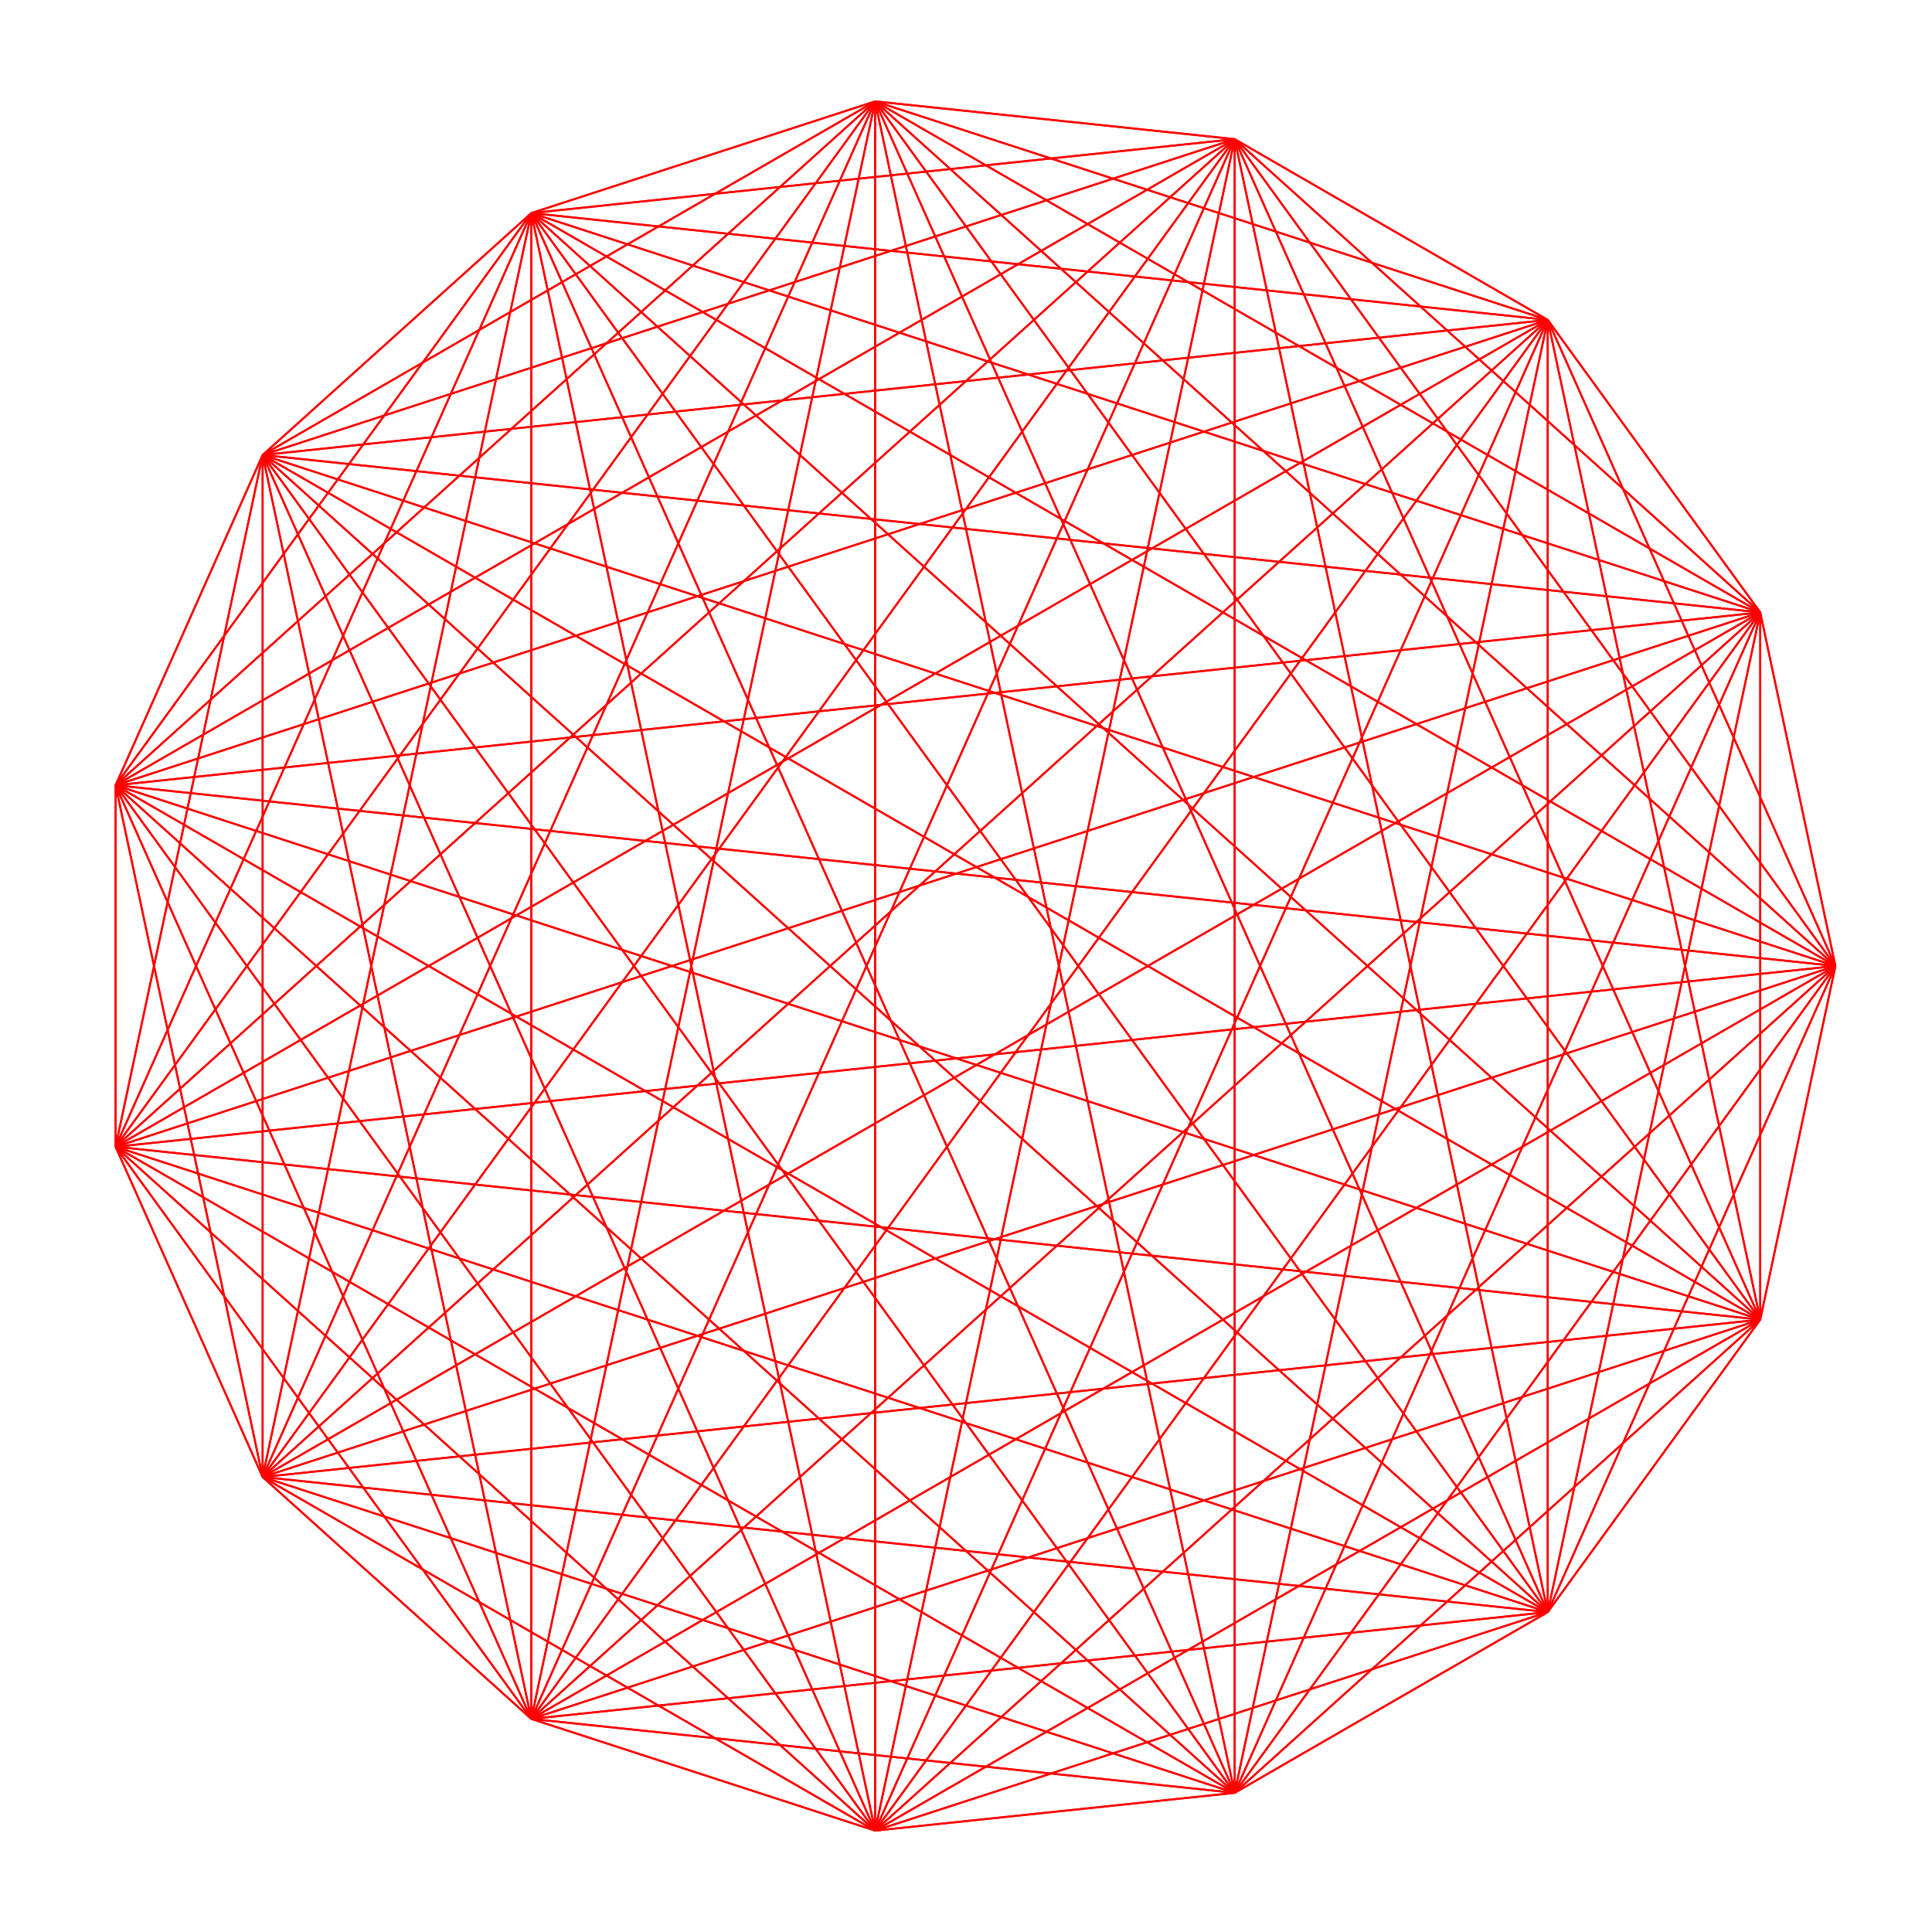 <svg version="1.1" width="1000" height="1000" xmlns="http://www.w3.org/2000/svg">
	<g stroke="red" stroke-width="1">
		<line x1="950.00" x2="911.10" y1="500.00" y2="683.03" />
		<line x1="950.00" x2="801.11" y1="500.00" y2="834.42" />
		<line x1="950.00" x2="639.06" y1="500.00" y2="927.98" />
		<line x1="950.00" x2="452.96" y1="500.00" y2="947.53" />
		<line x1="950.00" x2="275.00" y1="500.00" y2="889.71" />
		<line x1="950.00" x2="135.94" y1="500.00" y2="764.50" />
		<line x1="950.00" x2="59.83" y1="500.00" y2="593.56" />
		<line x1="950.00" x2="59.83" y1="500.00" y2="406.44" />
		<line x1="950.00" x2="135.94" y1="500.00" y2="235.50" />
		<line x1="950.00" x2="275.00" y1="500.00" y2="110.29" />
		<line x1="950.00" x2="452.96" y1="500.00" y2="52.47" />
		<line x1="950.00" x2="639.06" y1="500.00" y2="72.02" />
		<line x1="950.00" x2="801.11" y1="500.00" y2="165.58" />
		<line x1="950.00" x2="911.10" y1="500.00" y2="316.97" />
		<line x1="911.10" x2="950.00" y1="683.03" y2="500.00" />
		<line x1="911.10" x2="801.11" y1="683.03" y2="834.42" />
		<line x1="911.10" x2="639.06" y1="683.03" y2="927.98" />
		<line x1="911.10" x2="452.96" y1="683.03" y2="947.53" />
		<line x1="911.10" x2="275.00" y1="683.03" y2="889.71" />
		<line x1="911.10" x2="135.94" y1="683.03" y2="764.50" />
		<line x1="911.10" x2="59.83" y1="683.03" y2="593.56" />
		<line x1="911.10" x2="59.83" y1="683.03" y2="406.44" />
		<line x1="911.10" x2="135.94" y1="683.03" y2="235.50" />
		<line x1="911.10" x2="275.00" y1="683.03" y2="110.29" />
		<line x1="911.10" x2="452.96" y1="683.03" y2="52.47" />
		<line x1="911.10" x2="639.06" y1="683.03" y2="72.02" />
		<line x1="911.10" x2="801.11" y1="683.03" y2="165.58" />
		<line x1="911.10" x2="911.10" y1="683.03" y2="316.97" />
		<line x1="801.11" x2="950.00" y1="834.42" y2="500.00" />
		<line x1="801.11" x2="911.10" y1="834.42" y2="683.03" />
		<line x1="801.11" x2="639.06" y1="834.42" y2="927.98" />
		<line x1="801.11" x2="452.96" y1="834.42" y2="947.53" />
		<line x1="801.11" x2="275.00" y1="834.42" y2="889.71" />
		<line x1="801.11" x2="135.94" y1="834.42" y2="764.50" />
		<line x1="801.11" x2="59.83" y1="834.42" y2="593.56" />
		<line x1="801.11" x2="59.83" y1="834.42" y2="406.44" />
		<line x1="801.11" x2="135.94" y1="834.42" y2="235.50" />
		<line x1="801.11" x2="275.00" y1="834.42" y2="110.29" />
		<line x1="801.11" x2="452.96" y1="834.42" y2="52.47" />
		<line x1="801.11" x2="639.06" y1="834.42" y2="72.02" />
		<line x1="801.11" x2="801.11" y1="834.42" y2="165.58" />
		<line x1="801.11" x2="911.10" y1="834.42" y2="316.97" />
		<line x1="639.06" x2="950.00" y1="927.98" y2="500.00" />
		<line x1="639.06" x2="911.10" y1="927.98" y2="683.03" />
		<line x1="639.06" x2="801.11" y1="927.98" y2="834.42" />
		<line x1="639.06" x2="452.96" y1="927.98" y2="947.53" />
		<line x1="639.06" x2="275.00" y1="927.98" y2="889.71" />
		<line x1="639.06" x2="135.94" y1="927.98" y2="764.50" />
		<line x1="639.06" x2="59.83" y1="927.98" y2="593.56" />
		<line x1="639.06" x2="59.83" y1="927.98" y2="406.44" />
		<line x1="639.06" x2="135.94" y1="927.98" y2="235.50" />
		<line x1="639.06" x2="275.00" y1="927.98" y2="110.29" />
		<line x1="639.06" x2="452.96" y1="927.98" y2="52.47" />
		<line x1="639.06" x2="639.06" y1="927.98" y2="72.02" />
		<line x1="639.06" x2="801.11" y1="927.98" y2="165.58" />
		<line x1="639.06" x2="911.10" y1="927.98" y2="316.97" />
		<line x1="452.96" x2="950.00" y1="947.53" y2="500.00" />
		<line x1="452.96" x2="911.10" y1="947.53" y2="683.03" />
		<line x1="452.96" x2="801.11" y1="947.53" y2="834.42" />
		<line x1="452.96" x2="639.06" y1="947.53" y2="927.98" />
		<line x1="452.96" x2="275.00" y1="947.53" y2="889.71" />
		<line x1="452.96" x2="135.94" y1="947.53" y2="764.50" />
		<line x1="452.96" x2="59.83" y1="947.53" y2="593.56" />
		<line x1="452.96" x2="59.83" y1="947.53" y2="406.44" />
		<line x1="452.96" x2="135.94" y1="947.53" y2="235.50" />
		<line x1="452.96" x2="275.00" y1="947.53" y2="110.29" />
		<line x1="452.96" x2="452.96" y1="947.53" y2="52.47" />
		<line x1="452.96" x2="639.06" y1="947.53" y2="72.02" />
		<line x1="452.96" x2="801.11" y1="947.53" y2="165.58" />
		<line x1="452.96" x2="911.10" y1="947.53" y2="316.97" />
		<line x1="275.00" x2="950.00" y1="889.71" y2="500.00" />
		<line x1="275.00" x2="911.10" y1="889.71" y2="683.03" />
		<line x1="275.00" x2="801.11" y1="889.71" y2="834.42" />
		<line x1="275.00" x2="639.06" y1="889.71" y2="927.98" />
		<line x1="275.00" x2="452.96" y1="889.71" y2="947.53" />
		<line x1="275.00" x2="135.94" y1="889.71" y2="764.50" />
		<line x1="275.00" x2="59.83" y1="889.71" y2="593.56" />
		<line x1="275.00" x2="59.83" y1="889.71" y2="406.44" />
		<line x1="275.00" x2="135.94" y1="889.71" y2="235.50" />
		<line x1="275.00" x2="275.00" y1="889.71" y2="110.29" />
		<line x1="275.00" x2="452.96" y1="889.71" y2="52.47" />
		<line x1="275.00" x2="639.06" y1="889.71" y2="72.02" />
		<line x1="275.00" x2="801.11" y1="889.71" y2="165.58" />
		<line x1="275.00" x2="911.10" y1="889.71" y2="316.97" />
		<line x1="135.94" x2="950.00" y1="764.50" y2="500.00" />
		<line x1="135.94" x2="911.10" y1="764.50" y2="683.03" />
		<line x1="135.94" x2="801.11" y1="764.50" y2="834.42" />
		<line x1="135.94" x2="639.06" y1="764.50" y2="927.98" />
		<line x1="135.94" x2="452.96" y1="764.50" y2="947.53" />
		<line x1="135.94" x2="275.00" y1="764.50" y2="889.71" />
		<line x1="135.94" x2="59.83" y1="764.50" y2="593.56" />
		<line x1="135.94" x2="59.83" y1="764.50" y2="406.44" />
		<line x1="135.94" x2="135.94" y1="764.50" y2="235.50" />
		<line x1="135.94" x2="275.00" y1="764.50" y2="110.29" />
		<line x1="135.94" x2="452.96" y1="764.50" y2="52.47" />
		<line x1="135.94" x2="639.06" y1="764.50" y2="72.02" />
		<line x1="135.94" x2="801.11" y1="764.50" y2="165.58" />
		<line x1="135.94" x2="911.10" y1="764.50" y2="316.97" />
		<line x1="59.83" x2="950.00" y1="593.56" y2="500.00" />
		<line x1="59.83" x2="911.10" y1="593.56" y2="683.03" />
		<line x1="59.83" x2="801.11" y1="593.56" y2="834.42" />
		<line x1="59.83" x2="639.06" y1="593.56" y2="927.98" />
		<line x1="59.83" x2="452.96" y1="593.56" y2="947.53" />
		<line x1="59.83" x2="275.00" y1="593.56" y2="889.71" />
		<line x1="59.83" x2="135.94" y1="593.56" y2="764.50" />
		<line x1="59.83" x2="59.83" y1="593.56" y2="406.44" />
		<line x1="59.83" x2="135.94" y1="593.56" y2="235.50" />
		<line x1="59.83" x2="275.00" y1="593.56" y2="110.29" />
		<line x1="59.83" x2="452.96" y1="593.56" y2="52.47" />
		<line x1="59.83" x2="639.06" y1="593.56" y2="72.02" />
		<line x1="59.83" x2="801.11" y1="593.56" y2="165.58" />
		<line x1="59.83" x2="911.10" y1="593.56" y2="316.97" />
		<line x1="59.83" x2="950.00" y1="406.44" y2="500.00" />
		<line x1="59.83" x2="911.10" y1="406.44" y2="683.03" />
		<line x1="59.83" x2="801.11" y1="406.44" y2="834.42" />
		<line x1="59.83" x2="639.06" y1="406.44" y2="927.98" />
		<line x1="59.83" x2="452.96" y1="406.44" y2="947.53" />
		<line x1="59.83" x2="275.00" y1="406.44" y2="889.71" />
		<line x1="59.83" x2="135.94" y1="406.44" y2="764.50" />
		<line x1="59.83" x2="59.83" y1="406.44" y2="593.56" />
		<line x1="59.83" x2="135.94" y1="406.44" y2="235.50" />
		<line x1="59.83" x2="275.00" y1="406.44" y2="110.29" />
		<line x1="59.83" x2="452.96" y1="406.44" y2="52.47" />
		<line x1="59.83" x2="639.06" y1="406.44" y2="72.02" />
		<line x1="59.83" x2="801.11" y1="406.44" y2="165.58" />
		<line x1="59.83" x2="911.10" y1="406.44" y2="316.97" />
		<line x1="135.94" x2="950.00" y1="235.50" y2="500.00" />
		<line x1="135.94" x2="911.10" y1="235.50" y2="683.03" />
		<line x1="135.94" x2="801.11" y1="235.50" y2="834.42" />
		<line x1="135.94" x2="639.06" y1="235.50" y2="927.98" />
		<line x1="135.94" x2="452.96" y1="235.50" y2="947.53" />
		<line x1="135.94" x2="275.00" y1="235.50" y2="889.71" />
		<line x1="135.94" x2="135.94" y1="235.50" y2="764.50" />
		<line x1="135.94" x2="59.83" y1="235.50" y2="593.56" />
		<line x1="135.94" x2="59.83" y1="235.50" y2="406.44" />
		<line x1="135.94" x2="275.00" y1="235.50" y2="110.29" />
		<line x1="135.94" x2="452.96" y1="235.50" y2="52.47" />
		<line x1="135.94" x2="639.06" y1="235.50" y2="72.02" />
		<line x1="135.94" x2="801.11" y1="235.50" y2="165.58" />
		<line x1="135.94" x2="911.10" y1="235.50" y2="316.97" />
		<line x1="275.00" x2="950.00" y1="110.29" y2="500.00" />
		<line x1="275.00" x2="911.10" y1="110.29" y2="683.03" />
		<line x1="275.00" x2="801.11" y1="110.29" y2="834.42" />
		<line x1="275.00" x2="639.06" y1="110.29" y2="927.98" />
		<line x1="275.00" x2="452.96" y1="110.29" y2="947.53" />
		<line x1="275.00" x2="275.00" y1="110.29" y2="889.71" />
		<line x1="275.00" x2="135.94" y1="110.29" y2="764.50" />
		<line x1="275.00" x2="59.83" y1="110.29" y2="593.56" />
		<line x1="275.00" x2="59.83" y1="110.29" y2="406.44" />
		<line x1="275.00" x2="135.94" y1="110.29" y2="235.50" />
		<line x1="275.00" x2="452.96" y1="110.29" y2="52.47" />
		<line x1="275.00" x2="639.06" y1="110.29" y2="72.02" />
		<line x1="275.00" x2="801.11" y1="110.29" y2="165.58" />
		<line x1="275.00" x2="911.10" y1="110.29" y2="316.97" />
		<line x1="452.96" x2="950.00" y1="52.47" y2="500.00" />
		<line x1="452.96" x2="911.10" y1="52.47" y2="683.03" />
		<line x1="452.96" x2="801.11" y1="52.47" y2="834.42" />
		<line x1="452.96" x2="639.06" y1="52.47" y2="927.98" />
		<line x1="452.96" x2="452.96" y1="52.47" y2="947.53" />
		<line x1="452.96" x2="275.00" y1="52.47" y2="889.71" />
		<line x1="452.96" x2="135.94" y1="52.47" y2="764.50" />
		<line x1="452.96" x2="59.83" y1="52.47" y2="593.56" />
		<line x1="452.96" x2="59.83" y1="52.47" y2="406.44" />
		<line x1="452.96" x2="135.94" y1="52.47" y2="235.50" />
		<line x1="452.96" x2="275.00" y1="52.47" y2="110.29" />
		<line x1="452.96" x2="639.06" y1="52.47" y2="72.02" />
		<line x1="452.96" x2="801.11" y1="52.47" y2="165.58" />
		<line x1="452.96" x2="911.10" y1="52.47" y2="316.97" />
		<line x1="639.06" x2="950.00" y1="72.02" y2="500.00" />
		<line x1="639.06" x2="911.10" y1="72.02" y2="683.03" />
		<line x1="639.06" x2="801.11" y1="72.02" y2="834.42" />
		<line x1="639.06" x2="639.06" y1="72.02" y2="927.98" />
		<line x1="639.06" x2="452.96" y1="72.02" y2="947.53" />
		<line x1="639.06" x2="275.00" y1="72.02" y2="889.71" />
		<line x1="639.06" x2="135.94" y1="72.02" y2="764.50" />
		<line x1="639.06" x2="59.83" y1="72.02" y2="593.56" />
		<line x1="639.06" x2="59.83" y1="72.02" y2="406.44" />
		<line x1="639.06" x2="135.94" y1="72.02" y2="235.50" />
		<line x1="639.06" x2="275.00" y1="72.02" y2="110.29" />
		<line x1="639.06" x2="452.96" y1="72.02" y2="52.47" />
		<line x1="639.06" x2="801.11" y1="72.02" y2="165.58" />
		<line x1="639.06" x2="911.10" y1="72.02" y2="316.97" />
		<line x1="801.11" x2="950.00" y1="165.58" y2="500.00" />
		<line x1="801.11" x2="911.10" y1="165.58" y2="683.03" />
		<line x1="801.11" x2="801.11" y1="165.58" y2="834.42" />
		<line x1="801.11" x2="639.06" y1="165.58" y2="927.98" />
		<line x1="801.11" x2="452.96" y1="165.58" y2="947.53" />
		<line x1="801.11" x2="275.00" y1="165.58" y2="889.71" />
		<line x1="801.11" x2="135.94" y1="165.58" y2="764.50" />
		<line x1="801.11" x2="59.83" y1="165.58" y2="593.56" />
		<line x1="801.11" x2="59.83" y1="165.58" y2="406.44" />
		<line x1="801.11" x2="135.94" y1="165.58" y2="235.50" />
		<line x1="801.11" x2="275.00" y1="165.58" y2="110.29" />
		<line x1="801.11" x2="452.96" y1="165.58" y2="52.47" />
		<line x1="801.11" x2="639.06" y1="165.58" y2="72.02" />
		<line x1="801.11" x2="911.10" y1="165.58" y2="316.97" />
		<line x1="911.10" x2="950.00" y1="316.97" y2="500.00" />
		<line x1="911.10" x2="911.10" y1="316.97" y2="683.03" />
		<line x1="911.10" x2="801.11" y1="316.97" y2="834.42" />
		<line x1="911.10" x2="639.06" y1="316.97" y2="927.98" />
		<line x1="911.10" x2="452.96" y1="316.97" y2="947.53" />
		<line x1="911.10" x2="275.00" y1="316.97" y2="889.71" />
		<line x1="911.10" x2="135.94" y1="316.97" y2="764.50" />
		<line x1="911.10" x2="59.83" y1="316.97" y2="593.56" />
		<line x1="911.10" x2="59.83" y1="316.97" y2="406.44" />
		<line x1="911.10" x2="135.94" y1="316.97" y2="235.50" />
		<line x1="911.10" x2="275.00" y1="316.97" y2="110.29" />
		<line x1="911.10" x2="452.96" y1="316.97" y2="52.47" />
		<line x1="911.10" x2="639.06" y1="316.97" y2="72.02" />
		<line x1="911.10" x2="801.11" y1="316.97" y2="165.58" />
	</g>
</svg>
